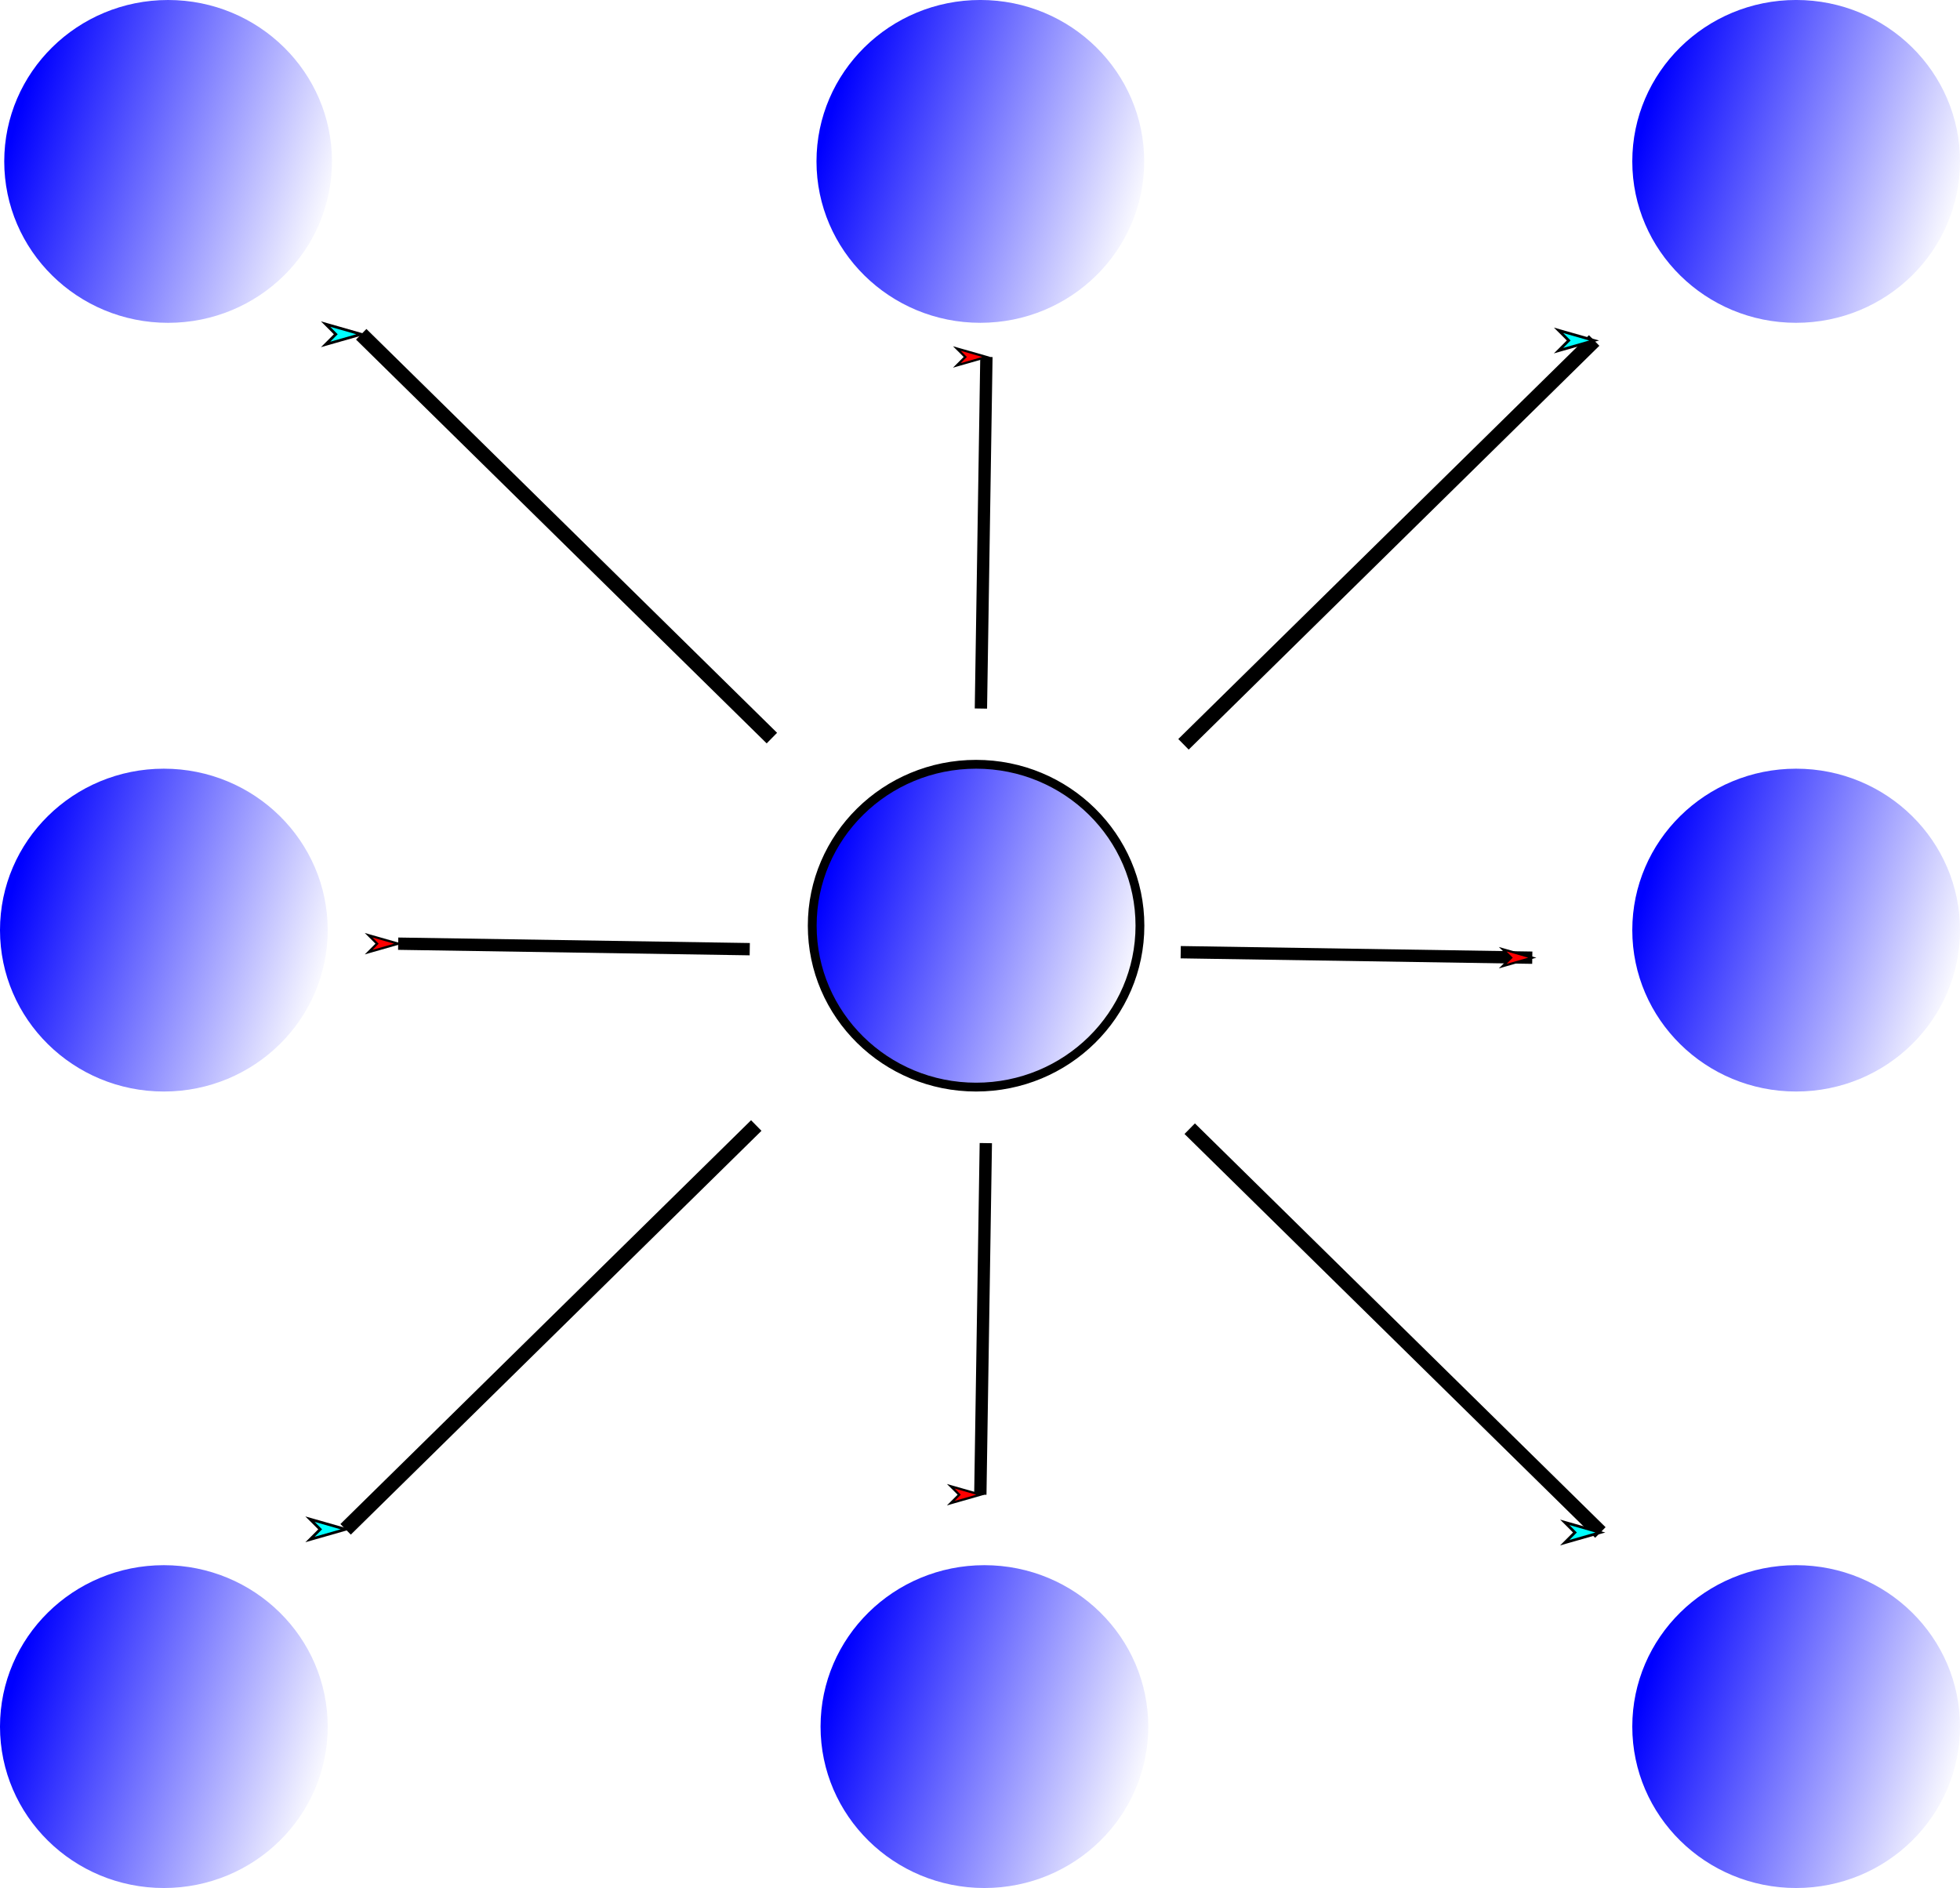 <?xml version="1.0" encoding="UTF-8" standalone="no"?>
<!-- Created with Inkscape (http://www.inkscape.org/) -->

<svg
   xmlns:dc="http://purl.org/dc/elements/1.1/"
   xmlns:cc="http://creativecommons.org/ns#"
   xmlns:rdf="http://www.w3.org/1999/02/22-rdf-syntax-ns#"
   xmlns:svg="http://www.w3.org/2000/svg"
   xmlns="http://www.w3.org/2000/svg"
   xmlns:xlink="http://www.w3.org/1999/xlink"
   xmlns:sodipodi="http://sodipodi.sourceforge.net/DTD/sodipodi-0.dtd"
   xmlns:inkscape="http://www.inkscape.org/namespaces/inkscape"
   width="107.106mm"
   height="103.165mm"
   viewBox="0 0 107.106 103.165"
   version="1.1"
   id="svg1163"
   inkscape:version="0.92.2 (5c3e80d, 2017-08-06)"
   sodipodi:docname="LatticePotential.svg">
  <defs
     id="defs1157">
    <marker
       inkscape:stockid="Arrow1Lend"
       orient="auto"
       refY="0"
       refX="0"
       id="Arrow1Lend"
       style="overflow:visible"
       inkscape:isstock="true">
      <path
         id="path1895"
         d="M 0,0 5,-5 -12.5,0 5,5 Z"
         style="fill:#00ffff;fill-opacity:1;fill-rule:evenodd;stroke:#000000;stroke-width:1pt;stroke-opacity:1"
         transform="matrix(-0.8,0,0,-0.8,-10,0)"
         inkscape:connector-curvature="0" />
    </marker>
    <linearGradient
       inkscape:collect="always"
       id="linearGradient4712">
      <stop
         style="stop-color:#0000ff;stop-opacity:1;"
         offset="0"
         id="stop4708" />
      <stop
         style="stop-color:#0000ff;stop-opacity:0;"
         offset="1"
         id="stop4710" />
    </linearGradient>
    <linearGradient
       inkscape:collect="always"
       xlink:href="#linearGradient4712"
       id="linearGradient4718-0-6-3-9-3-4"
       x1="28.063"
       y1="88.931"
       x2="57.997"
       y2="80.111"
       gradientUnits="userSpaceOnUse"
       gradientTransform="matrix(0.578,0,0,0.555,91.131,-273.888)" />
    <linearGradient
       inkscape:collect="always"
       xlink:href="#linearGradient4712"
       id="linearGradient4718-0-6-3-1-7"
       x1="28.063"
       y1="88.931"
       x2="57.997"
       y2="80.111"
       gradientUnits="userSpaceOnUse"
       gradientTransform="matrix(0.578,0,0,0.555,46.772,-273.888)" />
    <linearGradient
       inkscape:collect="always"
       xlink:href="#linearGradient4712"
       id="linearGradient4718-0-6-1-9"
       x1="28.063"
       y1="88.931"
       x2="57.997"
       y2="80.111"
       gradientUnits="userSpaceOnUse"
       gradientTransform="matrix(0.578,0,0,0.555,1.933,-273.888)" />
    <linearGradient
       inkscape:collect="always"
       xlink:href="#linearGradient4712"
       id="linearGradient4718-0-6-3-9-1"
       x1="28.063"
       y1="88.931"
       x2="57.997"
       y2="80.111"
       gradientUnits="userSpaceOnUse"
       gradientTransform="matrix(0.578,0,0,0.555,91.131,-230.367)" />
    <linearGradient
       inkscape:collect="always"
       xlink:href="#linearGradient4712"
       id="linearGradient4718-0-6-3-6"
       x1="28.063"
       y1="88.931"
       x2="57.997"
       y2="80.111"
       gradientUnits="userSpaceOnUse"
       gradientTransform="matrix(0.578,0,0,0.555,46.318,-230.125)" />
    <linearGradient
       inkscape:collect="always"
       xlink:href="#linearGradient4712"
       id="linearGradient4718-0-6-7"
       x1="28.063"
       y1="88.931"
       x2="57.997"
       y2="80.111"
       gradientUnits="userSpaceOnUse"
       gradientTransform="matrix(0.578,0,0,0.555,1.932,-230.366)" />
    <linearGradient
       inkscape:collect="always"
       xlink:href="#linearGradient4712"
       id="linearGradient4718-0-6-3-9-3"
       x1="28.063"
       y1="88.931"
       x2="57.997"
       y2="80.111"
       gradientUnits="userSpaceOnUse"
       gradientTransform="matrix(0.578,0,0,0.555,91.131,-188.362)" />
    <linearGradient
       inkscape:collect="always"
       xlink:href="#linearGradient4712"
       id="linearGradient4718-0-6-3-1"
       x1="28.063"
       y1="88.931"
       x2="57.997"
       y2="80.111"
       gradientUnits="userSpaceOnUse"
       gradientTransform="matrix(0.578,0,0,0.555,46.55,-188.362)" />
    <linearGradient
       inkscape:collect="always"
       xlink:href="#linearGradient4712"
       id="linearGradient4718-0-6-1"
       x1="28.063"
       y1="88.931"
       x2="57.997"
       y2="80.111"
       gradientUnits="userSpaceOnUse"
       gradientTransform="matrix(0.578,0,0,0.555,2.164,-188.362)" />
    <marker
       inkscape:stockid="Arrow1Lend"
       orient="auto"
       refY="0"
       refX="0"
       id="Arrow1Lend-0"
       style="overflow:visible"
       inkscape:isstock="true">
      <path
         inkscape:connector-curvature="0"
         id="path1895-4"
         d="M 0,0 5,-5 -12.5,0 5,5 Z"
         style="fill:#00ffff;fill-opacity:1;fill-rule:evenodd;stroke:#000000;stroke-width:1pt;stroke-opacity:1"
         transform="matrix(-0.8,0,0,-0.8,-10,0)" />
    </marker>
    <marker
       inkscape:stockid="Arrow1Lend"
       orient="auto"
       refY="0"
       refX="0"
       id="Arrow1Lend-2"
       style="overflow:visible"
       inkscape:isstock="true">
      <path
         inkscape:connector-curvature="0"
         id="path1895-8"
         d="M 0,0 5,-5 -12.5,0 5,5 Z"
         style="fill:#00ffff;fill-opacity:1;fill-rule:evenodd;stroke:#000000;stroke-width:1pt;stroke-opacity:1"
         transform="matrix(-0.8,0,0,-0.8,-10,0)" />
    </marker>
    <marker
       inkscape:stockid="Arrow1Lend"
       orient="auto"
       refY="0"
       refX="0"
       id="Arrow1Lend-0-2"
       style="overflow:visible"
       inkscape:isstock="true">
      <path
         inkscape:connector-curvature="0"
         id="path1895-4-0"
         d="M 0,0 5,-5 -12.5,0 5,5 Z"
         style="fill:#00ffff;fill-opacity:1;fill-rule:evenodd;stroke:#000000;stroke-width:1pt;stroke-opacity:1"
         transform="matrix(-0.8,0,0,-0.8,-10,0)" />
    </marker>
    <marker
       inkscape:stockid="Arrow1Lend"
       orient="auto"
       refY="0"
       refX="0"
       id="Arrow1Lend-0-2-0"
       style="overflow:visible"
       inkscape:isstock="true">
      <path
         inkscape:connector-curvature="0"
         id="path1895-4-0-0"
         d="M 0,0 5,-5 -12.5,0 5,5 Z"
         style="fill:#00ffff;fill-opacity:1;fill-rule:evenodd;stroke:#000000;stroke-width:1pt;stroke-opacity:1"
         transform="matrix(-0.8,0,0,-0.8,-10,0)" />
    </marker>
    <marker
       inkscape:stockid="Arrow1Lend"
       orient="auto"
       refY="0"
       refX="0"
       id="Arrow1Lend-0-2-0-3"
       style="overflow:visible"
       inkscape:isstock="true">
      <path
         inkscape:connector-curvature="0"
         id="path1895-4-0-0-7"
         d="M 0,0 5,-5 -12.5,0 5,5 Z"
         style="fill:#00ffff;fill-opacity:1;fill-rule:evenodd;stroke:#000000;stroke-width:1pt;stroke-opacity:1"
         transform="matrix(-0.8,0,0,-0.8,-10,0)" />
    </marker>
    <g
       id="g9072">
      <symbol
         id="glyph0-0"
         overflow="visible"
         style="overflow:visible">
        <path
           id="path9066"
           d="M 6.328,-5.766 C 6.438,-6.172 6.609,-6.469 7.406,-6.5 c 0.047,0 0.172,-0.016 0.172,-0.203 0,0 0,-0.109 -0.125,-0.109 -0.328,0 -0.688,0.031 -1.016,0.031 -0.344,0 -0.719,-0.031 -1.047,-0.031 -0.062,0 -0.172,0 -0.172,0.203 C 5.219,-6.5 5.312,-6.5 5.391,-6.5 c 0.578,0.016 0.688,0.219 0.688,0.438 0,0.031 -0.031,0.188 -0.031,0.203 l -0.906,3.562 C 4.812,-0.953 3.656,-0.094 2.656,-0.094 c -0.672,0 -1.203,-0.438 -1.203,-1.297 0,-0.016 0,-0.328 0.109,-0.766 L 2.516,-6.047 C 2.609,-6.406 2.625,-6.5 3.359,-6.5 c 0.266,0 0.344,0 0.344,-0.203 0,-0.109 -0.109,-0.109 -0.141,-0.109 -0.281,0 -1,0.031 -1.281,0.031 -0.281,0 -1,-0.031 -1.281,-0.031 -0.078,0 -0.188,0 -0.188,0.203 C 0.812,-6.5 0.891,-6.5 1.094,-6.5 c 0.016,0 0.203,0 0.375,0.016 0.172,0.031 0.266,0.031 0.266,0.172 0,0.047 -0.109,0.469 -0.172,0.703 l -0.219,0.875 C 1.25,-4.344 0.781,-2.469 0.734,-2.266 0.672,-2 0.672,-1.844 0.672,-1.688 c 0,1.203 0.906,1.906 1.953,1.906 1.25,0 2.484,-1.125 2.812,-2.438 z m 0,0"
           style="stroke:none"
           inkscape:connector-curvature="0" />
      </symbol>
      <symbol
         id="glyph1-0"
         overflow="visible"
         style="overflow:visible">
        <path
           id="path9069"
           d="M 3.516,-1.266 H 3.281 c -0.016,0.156 -0.094,0.562 -0.188,0.625 C 3.047,-0.594 2.516,-0.594 2.406,-0.594 H 1.125 c 0.734,-0.641 0.984,-0.844 1.391,-1.172 0.516,-0.406 1,-0.844 1,-1.5 0,-0.844 -0.734,-1.359 -1.625,-1.359 -0.859,0 -1.453,0.609 -1.453,1.25 0,0.344 0.297,0.391 0.375,0.391 0.156,0 0.359,-0.125 0.359,-0.375 0,-0.125 -0.047,-0.375 -0.406,-0.375 C 0.984,-4.219 1.453,-4.375 1.781,-4.375 c 0.703,0 1.062,0.547 1.062,1.109 0,0.609 -0.438,1.078 -0.656,1.328 L 0.516,-0.266 C 0.438,-0.203 0.438,-0.188 0.438,0 h 2.875 z m 0,0"
           style="stroke:none"
           inkscape:connector-curvature="0" />
      </symbol>
    </g>
    <g
       id="g9113">
      <symbol
         id="glyph0-0-8"
         overflow="visible"
         style="overflow:visible">
        <path
           id="path9101"
           d="m 6.562,-2.297 c 0.172,0 0.359,0 0.359,-0.203 0,-0.188 -0.188,-0.188 -0.359,-0.188 H 1.172 c -0.172,0 -0.344,0 -0.344,0.188 0,0.203 0.172,0.203 0.344,0.203 z m 0,0"
           style="stroke:none"
           inkscape:connector-curvature="0" />
      </symbol>
      <symbol
         id="glyph0-1"
         overflow="visible"
         style="overflow:visible">
        <path
           id="path9104"
           d="M 7.781,-6.594 C 7.797,-6.625 7.828,-6.688 7.828,-6.734 7.828,-6.797 7.812,-6.812 7.594,-6.812 H 0.703 c -0.219,0 -0.234,0.016 -0.234,0.078 0,0.047 0.031,0.109 0.047,0.141 L 3.875,0.141 c 0.078,0.125 0.109,0.188 0.266,0.188 0.172,0 0.203,-0.062 0.281,-0.188 z m -6.078,0.5 h 5.469 l -2.719,5.484 z m 0,0"
           style="stroke:none"
           inkscape:connector-curvature="0" />
      </symbol>
      <symbol
         id="glyph1-0-0"
         overflow="visible"
         style="overflow:visible">
        <path
           id="path9107"
           d="M 6.328,-5.766 C 6.438,-6.172 6.609,-6.469 7.406,-6.5 c 0.047,0 0.172,-0.016 0.172,-0.203 0,0 0,-0.109 -0.125,-0.109 -0.328,0 -0.688,0.031 -1.016,0.031 -0.344,0 -0.719,-0.031 -1.047,-0.031 -0.062,0 -0.172,0 -0.172,0.203 C 5.219,-6.5 5.312,-6.5 5.391,-6.5 c 0.578,0.016 0.688,0.219 0.688,0.438 0,0.031 -0.031,0.188 -0.031,0.203 l -0.906,3.562 C 4.812,-0.953 3.656,-0.094 2.656,-0.094 c -0.672,0 -1.203,-0.438 -1.203,-1.297 0,-0.016 0,-0.328 0.109,-0.766 L 2.516,-6.047 C 2.609,-6.406 2.625,-6.5 3.359,-6.5 c 0.266,0 0.344,0 0.344,-0.203 0,-0.109 -0.109,-0.109 -0.141,-0.109 -0.281,0 -1,0.031 -1.281,0.031 -0.281,0 -1,-0.031 -1.281,-0.031 -0.078,0 -0.188,0 -0.188,0.203 C 0.812,-6.5 0.891,-6.5 1.094,-6.5 c 0.016,0 0.203,0 0.375,0.016 0.172,0.031 0.266,0.031 0.266,0.172 0,0.047 -0.109,0.469 -0.172,0.703 l -0.219,0.875 C 1.25,-4.344 0.781,-2.469 0.734,-2.266 0.672,-2 0.672,-1.844 0.672,-1.688 c 0,1.203 0.906,1.906 1.953,1.906 1.25,0 2.484,-1.125 2.812,-2.438 z m 0,0"
           style="stroke:none"
           inkscape:connector-curvature="0" />
      </symbol>
      <symbol
         id="glyph2-0"
         overflow="visible"
         style="overflow:visible">
        <path
           id="path9110"
           d="M 3.516,-1.266 H 3.281 c -0.016,0.156 -0.094,0.562 -0.188,0.625 C 3.047,-0.594 2.516,-0.594 2.406,-0.594 H 1.125 c 0.734,-0.641 0.984,-0.844 1.391,-1.172 0.516,-0.406 1,-0.844 1,-1.5 0,-0.844 -0.734,-1.359 -1.625,-1.359 -0.859,0 -1.453,0.609 -1.453,1.25 0,0.344 0.297,0.391 0.375,0.391 0.156,0 0.359,-0.125 0.359,-0.375 0,-0.125 -0.047,-0.375 -0.406,-0.375 C 0.984,-4.219 1.453,-4.375 1.781,-4.375 c 0.703,0 1.062,0.547 1.062,1.109 0,0.609 -0.438,1.078 -0.656,1.328 L 0.516,-0.266 C 0.438,-0.203 0.438,-0.188 0.438,0 h 2.875 z m 0,0"
           style="stroke:none"
           inkscape:connector-curvature="0" />
      </symbol>
    </g>
    <marker
       inkscape:stockid="Arrow1Lend"
       orient="auto"
       refY="0"
       refX="0"
       id="Arrow1Lend-0-8"
       style="overflow:visible"
       inkscape:isstock="true">
      <path
         inkscape:connector-curvature="0"
         id="path1895-4-4"
         d="M 0,0 5,-5 -12.5,0 5,5 Z"
         style="fill:#ff0000;fill-opacity:1;fill-rule:evenodd;stroke:#000000;stroke-width:1pt;stroke-opacity:1"
         transform="matrix(-0.8,0,0,-0.8,-10,0)" />
    </marker>
    <marker
       inkscape:stockid="Arrow1Lend"
       orient="auto"
       refY="0"
       refX="0"
       id="Arrow1Lend-0-8-5"
       style="overflow:visible"
       inkscape:isstock="true">
      <path
         inkscape:connector-curvature="0"
         id="path1895-4-4-0"
         d="M 0,0 5,-5 -12.5,0 5,5 Z"
         style="fill:#ff0000;fill-opacity:1;fill-rule:evenodd;stroke:#000000;stroke-width:1pt;stroke-opacity:1"
         transform="matrix(-0.8,0,0,-0.8,-10,0)" />
    </marker>
    <marker
       inkscape:stockid="Arrow1Lend"
       orient="auto"
       refY="0"
       refX="0"
       id="Arrow1Lend-0-8-5-8"
       style="overflow:visible"
       inkscape:isstock="true">
      <path
         inkscape:connector-curvature="0"
         id="path1895-4-4-0-4"
         d="M 0,0 5,-5 -12.5,0 5,5 Z"
         style="fill:#ff0000;fill-opacity:1;fill-rule:evenodd;stroke:#000000;stroke-width:1pt;stroke-opacity:1"
         transform="matrix(-0.8,0,0,-0.8,-10,0)" />
    </marker>
    <marker
       inkscape:stockid="Arrow1Lend"
       orient="auto"
       refY="0"
       refX="0"
       id="Arrow1Lend-0-8-5-8-2"
       style="overflow:visible"
       inkscape:isstock="true">
      <path
         inkscape:connector-curvature="0"
         id="path1895-4-4-0-4-5"
         d="M 0,0 5,-5 -12.5,0 5,5 Z"
         style="fill:#ff0000;fill-opacity:1;fill-rule:evenodd;stroke:#000000;stroke-width:1pt;stroke-opacity:1"
         transform="matrix(-0.8,0,0,-0.8,-10,0)" />
    </marker>
    <marker
       inkscape:stockid="Arrow1Lend"
       orient="auto"
       refY="0"
       refX="0"
       id="Arrow1Lend-0-8-5-8-3"
       style="overflow:visible"
       inkscape:isstock="true">
      <path
         inkscape:connector-curvature="0"
         id="path1895-4-4-0-4-7"
         d="M 0,0 5,-5 -12.5,0 5,5 Z"
         style="fill:#ff0000;fill-opacity:1;fill-rule:evenodd;stroke:#000000;stroke-width:1pt;stroke-opacity:1"
         transform="matrix(-0.8,0,0,-0.8,-10,0)" />
    </marker>
  </defs>
  <sodipodi:namedview
     id="base"
     pagecolor="#ffffff"
     bordercolor="#666666"
     borderopacity="1.0"
     inkscape:pageopacity="0.0"
     inkscape:pageshadow="2"
     inkscape:zoom="1.4"
     inkscape:cx="128.55389"
     inkscape:cy="191.63204"
     inkscape:document-units="mm"
     inkscape:current-layer="layer1"
     showgrid="false"
     inkscape:window-width="1920"
     inkscape:window-height="986"
     inkscape:window-x="-11"
     inkscape:window-y="-11"
     inkscape:window-maximized="1" />
  <g
     inkscape:label="Layer 1"
     inkscape:groupmode="layer"
     id="layer1"
     transform="translate(-18.141,-130.22)">
    <ellipse
       style="opacity:1;vector-effect:none;fill:url(#linearGradient4718-0-6-1);fill-opacity:1;stroke:none;stroke-width:0.482;stroke-linecap:butt;stroke-linejoin:miter;stroke-miterlimit:4;stroke-dasharray:none;stroke-dashoffset:0;stroke-opacity:1"
       id="path154-1-7-27"
       transform="scale(1,-1)"
       ry="8.82"
       rx="8.954"
       cy="-139.04"
       cx="27.327" />
    <ellipse
       style="opacity:1;vector-effect:none;fill:url(#linearGradient4718-0-6-3-1);fill-opacity:1;stroke:none;stroke-width:0.482;stroke-linecap:butt;stroke-linejoin:miter;stroke-miterlimit:4;stroke-dasharray:none;stroke-dashoffset:0;stroke-opacity:1"
       id="path154-1-7-2-3"
       ry="8.82"
       rx="8.954"
       cy="-139.039"
       cx="71.713"
       transform="scale(1,-1)" />
    <ellipse
       style="opacity:1;vector-effect:none;fill:url(#linearGradient4718-0-6-3-9-3);fill-opacity:1;stroke:none;stroke-width:0.482;stroke-linecap:butt;stroke-linejoin:miter;stroke-miterlimit:4;stroke-dasharray:none;stroke-dashoffset:0;stroke-opacity:1"
       id="path154-1-7-2-8-9"
       ry="8.82"
       rx="8.954"
       cy="-139.039"
       cx="116.293"
       transform="scale(1,-1)" />
    <ellipse
       style="opacity:1;vector-effect:none;fill:url(#linearGradient4718-0-6-7);fill-opacity:1;stroke:none;stroke-width:0.482;stroke-linecap:butt;stroke-linejoin:miter;stroke-miterlimit:4;stroke-dasharray:none;stroke-dashoffset:0;stroke-opacity:1"
       id="path154-1-7-3"
       ry="8.82"
       rx="8.954"
       cy="-181.043"
       cx="27.095"
       transform="scale(1,-1)" />
    <ellipse
       style="opacity:1;vector-effect:none;fill:url(#linearGradient4718-0-6-3-6);fill-opacity:1;stroke:#000000;stroke-width:0.482;stroke-linecap:butt;stroke-linejoin:miter;stroke-miterlimit:4;stroke-dasharray:none;stroke-dashoffset:0;stroke-opacity:1"
       id="path154-1-7-2-5"
       ry="8.82"
       rx="8.954"
       cy="-180.802"
       cx="71.48"
       transform="scale(1,-1)" />
    <ellipse
       style="opacity:1;vector-effect:none;fill:url(#linearGradient4718-0-6-3-9-1);fill-opacity:1;stroke:none;stroke-width:0.482;stroke-linecap:butt;stroke-linejoin:miter;stroke-miterlimit:4;stroke-dasharray:none;stroke-dashoffset:0;stroke-opacity:1"
       id="path154-1-7-2-8-21"
       ry="8.82"
       rx="8.954"
       cy="-181.043"
       cx="116.293"
       transform="scale(1,-1)" />
    <ellipse
       style="opacity:1;vector-effect:none;fill:url(#linearGradient4718-0-6-1-9);fill-opacity:1;stroke:none;stroke-width:0.482;stroke-linecap:butt;stroke-linejoin:miter;stroke-miterlimit:4;stroke-dasharray:none;stroke-dashoffset:0;stroke-opacity:1"
       id="path154-1-7-27-1"
       ry="8.82"
       rx="8.954"
       cy="-224.565"
       cx="27.095"
       transform="scale(1,-1)" />
    <ellipse
       style="opacity:1;vector-effect:none;fill:url(#linearGradient4718-0-6-3-1-7);fill-opacity:1;stroke:none;stroke-width:0.482;stroke-linecap:butt;stroke-linejoin:miter;stroke-miterlimit:4;stroke-dasharray:none;stroke-dashoffset:0;stroke-opacity:1"
       id="path154-1-7-2-3-9"
       ry="8.82"
       rx="8.954"
       cy="-224.565"
       cx="71.935"
       transform="scale(1,-1)" />
    <ellipse
       style="opacity:1;vector-effect:none;fill:url(#linearGradient4718-0-6-3-9-3-4);fill-opacity:1;stroke:none;stroke-width:0.482;stroke-linecap:butt;stroke-linejoin:miter;stroke-miterlimit:4;stroke-dasharray:none;stroke-dashoffset:0;stroke-opacity:1"
       id="path154-1-7-2-8-9-6"
       ry="8.82"
       rx="8.954"
       cy="-224.565"
       cx="116.293"
       transform="scale(1,-1)" />
    <path
       style="fill:#00ffff;stroke:#000000;stroke-width:0.811;stroke-linecap:butt;stroke-linejoin:miter;stroke-miterlimit:4;stroke-dasharray:none;stroke-opacity:1;marker-end:url(#Arrow1Lend-0)"
       d="M 59.468,191.721 C 37.027,213.786 37.027,213.786 37.027,213.786"
       id="path1890-1"
       inkscape:connector-curvature="0" />
    <path
       style="fill:#00ffff;stroke:#000000;stroke-width:0.811;stroke-linecap:butt;stroke-linejoin:miter;stroke-miterlimit:4;stroke-dasharray:none;stroke-opacity:1;marker-end:url(#Arrow1Lend-0-2)"
       d="m 83.154,191.894 c 22.441,22.065 22.441,22.065 22.441,22.065"
       id="path1890-1-3"
       inkscape:connector-curvature="0" />
    <path
       style="fill:#00ffff;stroke:#000000;stroke-width:0.811;stroke-linecap:butt;stroke-linejoin:miter;stroke-miterlimit:4;stroke-dasharray:none;stroke-opacity:1;marker-end:url(#Arrow1Lend-0-2-0)"
       d="M 82.814,170.891 C 105.255,148.825 105.255,148.825 105.255,148.825"
       id="path1890-1-3-9"
       inkscape:connector-curvature="0" />
    <path
       style="fill:#00ffff;stroke:#000000;stroke-width:0.811;stroke-linecap:butt;stroke-linejoin:miter;stroke-miterlimit:4;stroke-dasharray:none;stroke-opacity:1;marker-end:url(#Arrow1Lend-0-2-0-3)"
       d="M 60.321,170.551 C 37.88,148.485 37.88,148.485 37.88,148.485"
       id="path1890-1-3-9-7"
       inkscape:connector-curvature="0" />
    <path
       style="fill:#ff0000;stroke:#000000;stroke-width:0.673;stroke-linecap:butt;stroke-linejoin:miter;stroke-miterlimit:4;stroke-dasharray:none;stroke-opacity:1;marker-end:url(#Arrow1Lend-0-8)"
       d="m 72.012,192.682 c -0.3,19.212 -0.3,19.212 -0.3,19.212"
       id="path1890-1-4"
       inkscape:connector-curvature="0"
       inkscape:transform-center-x="23.646323"
       inkscape:transform-center-y="-7.0555701" />
    <path
       style="fill:#ff0000;stroke:#000000;stroke-width:0.673;stroke-linecap:butt;stroke-linejoin:miter;stroke-miterlimit:4;stroke-dasharray:none;stroke-opacity:1;marker-end:url(#Arrow1Lend-0-8-5)"
       d="m 59.112,182.085 c -19.212,-0.3 -19.212,-0.3 -19.212,-0.3"
       id="path1890-1-4-9"
       inkscape:connector-curvature="0"
       inkscape:transform-center-x="-7.0555703"
       inkscape:transform-center-y="-23.64632" />
    <path
       style="fill:#ff0000;stroke:#000000;stroke-width:0.673;stroke-linecap:butt;stroke-linejoin:miter;stroke-miterlimit:4;stroke-dasharray:none;stroke-opacity:1;marker-end:url(#Arrow1Lend-0-8-5-8)"
       d="m 71.744,168.937 c 0.3,-19.212 0.3,-19.212 0.3,-19.212"
       id="path1890-1-4-9-7"
       inkscape:connector-curvature="0"
       inkscape:transform-center-x="-23.64632"
       inkscape:transform-center-y="7.0555706" />
    <path
       style="fill:#ff0000;stroke:#000000;stroke-width:0.673;stroke-linecap:butt;stroke-linejoin:miter;stroke-miterlimit:4;stroke-dasharray:none;stroke-opacity:1;marker-end:url(#Arrow1Lend-0-8-5-8-3)"
       d="m 82.662,182.25 c 19.212,0.3 19.212,0.3 19.212,0.3"
       id="path1890-1-4-9-7-2"
       inkscape:connector-curvature="0"
       inkscape:transform-center-x="7.0555706"
       inkscape:transform-center-y="23.646321" />
  </g>
</svg>
